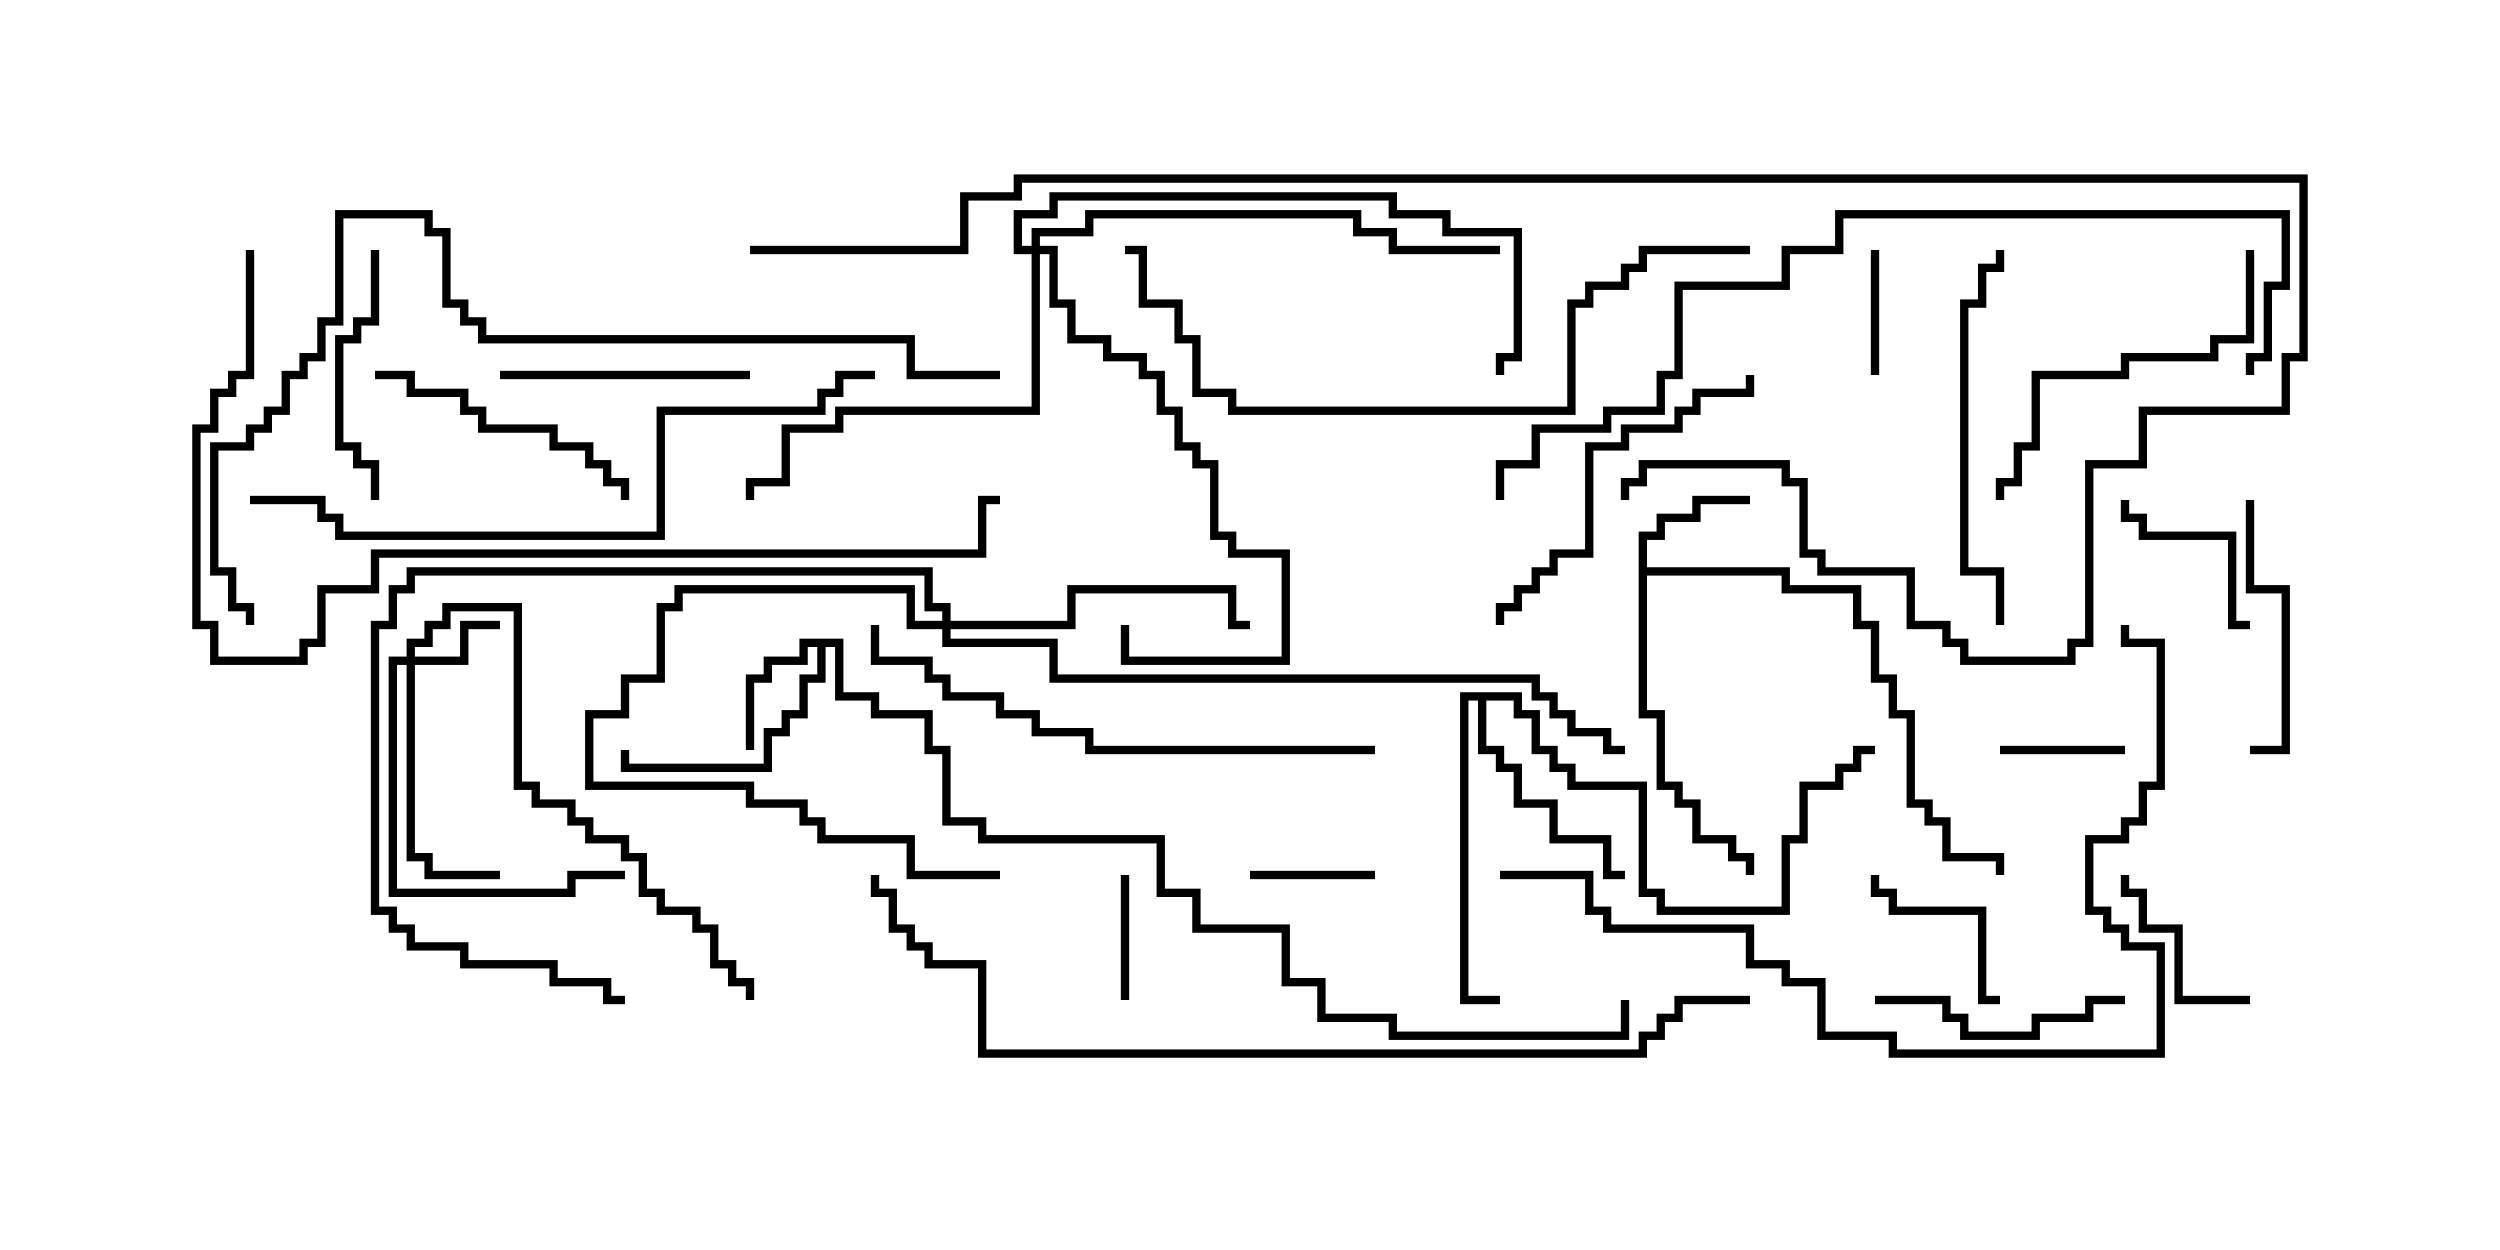 <svg version="1.1" width="30" height="15" xmlns="http://www.w3.org/2000/svg"><path d="M19.664,6.379L19.879,6.379L19.879,6.164L20.307,6.164L20.307,5.95L21,5.95L21,6.05L20.407,6.05L20.407,6.264L19.979,6.264L19.979,6.479L19.764,6.479L19.764,6.807L21.479,6.807L21.479,7.021L22.336,7.021L22.336,7.45L22.55,7.45L22.55,8.093L22.764,8.093L22.764,8.521L22.979,8.521L22.979,9.593L23.193,9.593L23.193,9.807L23.407,9.807L23.407,10.236L24.05,10.236L24.05,10.5L23.95,10.5L23.95,10.336L23.307,10.336L23.307,9.907L23.093,9.907L23.093,9.693L22.879,9.693L22.879,8.621L22.664,8.621L22.664,8.193L22.45,8.193L22.45,7.55L22.236,7.55L22.236,7.121L21.379,7.121L21.379,6.907L19.764,6.907L19.764,8.521L19.979,8.521L19.979,9.379L20.193,9.379L20.193,9.593L20.407,9.593L20.407,10.021L20.836,10.021L20.836,10.236L21.05,10.236L21.05,10.5L20.95,10.5L20.95,10.336L20.736,10.336L20.736,10.121L20.307,10.121L20.307,9.693L20.093,9.693L20.093,9.479L19.879,9.479L19.879,8.621L19.664,8.621z" stroke="none"/><path d="M10.121,7.664L10.121,8.307L10.55,8.307L10.55,8.521L11.193,8.521L11.193,8.95L11.407,8.95L11.407,9.807L11.836,9.807L11.836,10.021L13.979,10.021L13.979,10.664L14.407,10.664L14.407,11.093L15.479,11.093L15.479,11.736L15.907,11.736L15.907,12.164L16.764,12.164L16.764,12.379L19.45,12.379L19.45,12L19.55,12L19.55,12.479L16.664,12.479L16.664,12.264L15.807,12.264L15.807,11.836L15.379,11.836L15.379,11.193L14.307,11.193L14.307,10.764L13.879,10.764L13.879,10.121L11.736,10.121L11.736,9.907L11.307,9.907L11.307,9.05L11.093,9.05L11.093,8.621L10.45,8.621L10.45,8.407L10.021,8.407L10.021,7.764L9.907,7.764L9.907,8.193L9.693,8.193L9.693,8.621L9.479,8.621L9.479,8.836L9.264,8.836L9.264,9.264L7.45,9.264L7.45,9L7.55,9L7.55,9.164L9.164,9.164L9.164,8.736L9.379,8.736L9.379,8.521L9.593,8.521L9.593,8.093L9.807,8.093L9.807,7.764L9.693,7.764L9.693,7.979L9.264,7.979L9.264,8.193L9.05,8.193L9.05,9L8.95,9L8.95,8.093L9.164,8.093L9.164,7.879L9.593,7.879L9.593,7.664z" stroke="none"/><path d="M18.264,8.307L18.264,8.521L18.479,8.521L18.479,8.95L18.693,8.95L18.693,9.164L18.907,9.164L18.907,9.379L19.764,9.379L19.764,10.664L19.979,10.664L19.979,10.879L21.379,10.879L21.379,10.021L21.593,10.021L21.593,9.379L22.021,9.379L22.021,9.164L22.236,9.164L22.236,8.95L22.5,8.95L22.5,9.05L22.336,9.05L22.336,9.264L22.121,9.264L22.121,9.479L21.693,9.479L21.693,10.121L21.479,10.121L21.479,10.979L19.879,10.979L19.879,10.764L19.664,10.764L19.664,9.479L18.807,9.479L18.807,9.264L18.593,9.264L18.593,9.05L18.379,9.05L18.379,8.621L18.164,8.621L18.164,8.407L17.836,8.407L17.836,8.95L18.05,8.95L18.05,9.164L18.264,9.164L18.264,9.593L18.693,9.593L18.693,10.021L19.336,10.021L19.336,10.45L19.5,10.45L19.5,10.55L19.236,10.55L19.236,10.121L18.593,10.121L18.593,9.693L18.164,9.693L18.164,9.264L17.95,9.264L17.95,9.05L17.736,9.05L17.736,8.407L17.621,8.407L17.621,11.95L18,11.95L18,12.05L17.521,12.05L17.521,8.307z" stroke="none"/><path d="M4.879,7.879L4.879,7.664L5.093,7.664L5.093,7.45L5.307,7.45L5.307,7.236L6.264,7.236L6.264,9.379L6.479,9.379L6.479,9.593L6.907,9.593L6.907,9.807L7.121,9.807L7.121,10.021L7.55,10.021L7.55,10.236L7.764,10.236L7.764,10.664L7.979,10.664L7.979,10.879L8.407,10.879L8.407,11.093L8.621,11.093L8.621,11.521L8.836,11.521L8.836,11.736L9.05,11.736L9.05,12L8.95,12L8.95,11.836L8.736,11.836L8.736,11.621L8.521,11.621L8.521,11.193L8.307,11.193L8.307,10.979L7.879,10.979L7.879,10.764L7.664,10.764L7.664,10.336L7.45,10.336L7.45,10.121L7.021,10.121L7.021,9.907L6.807,9.907L6.807,9.693L6.379,9.693L6.379,9.479L6.164,9.479L6.164,7.336L5.407,7.336L5.407,7.55L5.193,7.55L5.193,7.764L4.979,7.764L4.979,7.879L5.521,7.879L5.521,7.45L6,7.45L6,7.55L5.621,7.55L5.621,7.979L4.979,7.979L4.979,10.236L5.193,10.236L5.193,10.45L6,10.45L6,10.55L5.093,10.55L5.093,10.336L4.879,10.336L4.879,7.979L4.764,7.979L4.764,10.664L6.807,10.664L6.807,10.45L7.5,10.45L7.5,10.55L6.907,10.55L6.907,10.764L4.664,10.764L4.664,7.879z" stroke="none"/><path d="M11.307,7.45L11.307,7.336L11.093,7.336L11.093,6.907L4.979,6.907L4.979,7.121L4.764,7.121L4.764,7.55L4.55,7.55L4.55,10.879L4.764,10.879L4.764,11.093L4.979,11.093L4.979,11.307L5.621,11.307L5.621,11.521L6.693,11.521L6.693,11.736L7.336,11.736L7.336,11.95L7.5,11.95L7.5,12.05L7.236,12.05L7.236,11.836L6.593,11.836L6.593,11.621L5.521,11.621L5.521,11.407L4.879,11.407L4.879,11.193L4.664,11.193L4.664,10.979L4.45,10.979L4.45,7.45L4.664,7.45L4.664,7.021L4.879,7.021L4.879,6.807L11.193,6.807L11.193,7.236L11.407,7.236L11.407,7.45L12.807,7.45L12.807,7.021L14.836,7.021L14.836,7.45L15,7.45L15,7.55L14.736,7.55L14.736,7.121L12.907,7.121L12.907,7.55L11.407,7.55L11.407,7.664L12.693,7.664L12.693,8.093L18.479,8.093L18.479,8.307L18.693,8.307L18.693,8.521L18.907,8.521L18.907,8.736L19.336,8.736L19.336,8.95L19.5,8.95L19.5,9.05L19.236,9.05L19.236,8.836L18.807,8.836L18.807,8.621L18.593,8.621L18.593,8.407L18.379,8.407L18.379,8.193L12.593,8.193L12.593,7.764L11.307,7.764L11.307,7.55L10.879,7.55L10.879,7.121L8.193,7.121L8.193,7.336L7.979,7.336L7.979,8.193L7.55,8.193L7.55,8.621L7.121,8.621L7.121,9.379L9.05,9.379L9.05,9.593L9.693,9.593L9.693,9.807L9.907,9.807L9.907,10.021L10.979,10.021L10.979,10.45L12,10.45L12,10.55L10.879,10.55L10.879,10.121L9.807,10.121L9.807,9.907L9.593,9.907L9.593,9.693L8.95,9.693L8.95,9.479L7.021,9.479L7.021,8.521L7.45,8.521L7.45,8.093L7.879,8.093L7.879,7.236L8.093,7.236L8.093,7.021L10.979,7.021L10.979,7.45z" stroke="none"/><path d="M12.379,2.95L12.379,2.736L13.021,2.736L13.021,2.521L16.336,2.521L16.336,2.736L16.764,2.736L16.764,2.95L18,2.95L18,3.05L16.664,3.05L16.664,2.836L16.236,2.836L16.236,2.621L13.121,2.621L13.121,2.836L12.479,2.836L12.479,2.95L12.693,2.95L12.693,3.593L12.907,3.593L12.907,4.021L13.336,4.021L13.336,4.236L13.764,4.236L13.764,4.45L13.979,4.45L13.979,4.879L14.193,4.879L14.193,5.307L14.407,5.307L14.407,5.521L14.621,5.521L14.621,6.379L14.836,6.379L14.836,6.593L15.479,6.593L15.479,7.979L13.45,7.979L13.45,7.5L13.55,7.5L13.55,7.879L15.379,7.879L15.379,6.693L14.736,6.693L14.736,6.479L14.521,6.479L14.521,5.621L14.307,5.621L14.307,5.407L14.093,5.407L14.093,4.979L13.879,4.979L13.879,4.55L13.664,4.55L13.664,4.336L13.236,4.336L13.236,4.121L12.807,4.121L12.807,3.693L12.593,3.693L12.593,3.05L12.479,3.05L12.479,4.979L10.121,4.979L10.121,5.193L9.479,5.193L9.479,5.836L9.05,5.836L9.05,6L8.95,6L8.95,5.736L9.379,5.736L9.379,5.093L10.021,5.093L10.021,4.879L12.379,4.879L12.379,3.05L12.164,3.05L12.164,2.521L12.593,2.521L12.593,2.307L16.764,2.307L16.764,2.521L17.407,2.521L17.407,2.736L18.264,2.736L18.264,4.336L18.05,4.336L18.05,4.5L17.95,4.5L17.95,4.236L18.164,4.236L18.164,2.836L17.307,2.836L17.307,2.621L16.664,2.621L16.664,2.407L12.693,2.407L12.693,2.621L12.264,2.621L12.264,2.95z" stroke="none"/><path d="M24,9.05L24,8.95L25.5,8.95L25.5,9.05z" stroke="none"/><path d="M13.45,10.5L13.55,10.5L13.55,12L13.45,12z" stroke="none"/><path d="M22.55,4.5L22.45,4.5L22.45,3L22.55,3z" stroke="none"/><path d="M15,10.55L15,10.45L16.5,10.45L16.5,10.55z" stroke="none"/><path d="M24,11.95L24,12.05L23.736,12.05L23.736,10.979L22.664,10.979L22.664,10.764L22.45,10.764L22.45,10.5L22.55,10.5L22.55,10.664L22.764,10.664L22.764,10.879L23.836,10.879L23.836,11.95z" stroke="none"/><path d="M27,7.45L27,7.55L26.736,7.55L26.736,6.479L25.664,6.479L25.664,6.264L25.45,6.264L25.45,6L25.55,6L25.55,6.164L25.764,6.164L25.764,6.379L26.836,6.379L26.836,7.45z" stroke="none"/><path d="M27,11.95L27,12.05L26.093,12.05L26.093,11.193L25.664,11.193L25.664,10.764L25.45,10.764L25.45,10.5L25.55,10.5L25.55,10.664L25.764,10.664L25.764,11.093L26.193,11.093L26.193,11.95z" stroke="none"/><path d="M6,4.55L6,4.45L9,4.45L9,4.55z" stroke="none"/><path d="M26.95,6L27.05,6L27.05,7.021L27.479,7.021L27.479,9.05L27,9.05L27,8.95L27.379,8.95L27.379,7.121L26.95,7.121z" stroke="none"/><path d="M4.45,3L4.55,3L4.55,3.907L4.336,3.907L4.336,4.121L4.121,4.121L4.121,5.307L4.336,5.307L4.336,5.521L4.55,5.521L4.55,6L4.45,6L4.45,5.621L4.236,5.621L4.236,5.407L4.021,5.407L4.021,4.021L4.236,4.021L4.236,3.807L4.45,3.807z" stroke="none"/><path d="M25.5,11.95L25.5,12.05L25.121,12.05L25.121,12.264L24.479,12.264L24.479,12.479L23.521,12.479L23.521,12.264L23.307,12.264L23.307,12.05L22.5,12.05L22.5,11.95L23.407,11.95L23.407,12.164L23.621,12.164L23.621,12.379L24.379,12.379L24.379,12.164L25.021,12.164L25.021,11.95z" stroke="none"/><path d="M4.5,4.55L4.5,4.45L4.979,4.45L4.979,4.664L5.621,4.664L5.621,4.879L5.836,4.879L5.836,5.093L6.693,5.093L6.693,5.307L7.121,5.307L7.121,5.521L7.336,5.521L7.336,5.736L7.55,5.736L7.55,6L7.45,6L7.45,5.836L7.236,5.836L7.236,5.621L7.021,5.621L7.021,5.407L6.593,5.407L6.593,5.193L5.736,5.193L5.736,4.979L5.521,4.979L5.521,4.764L4.879,4.764L4.879,4.55z" stroke="none"/><path d="M20.95,4.5L21.05,4.5L21.05,4.764L20.407,4.764L20.407,4.979L20.193,4.979L20.193,5.193L19.55,5.193L19.55,5.407L19.121,5.407L19.121,6.693L18.693,6.693L18.693,6.907L18.479,6.907L18.479,7.121L18.264,7.121L18.264,7.336L18.05,7.336L18.05,7.5L17.95,7.5L17.95,7.236L18.164,7.236L18.164,7.021L18.379,7.021L18.379,6.807L18.593,6.807L18.593,6.593L19.021,6.593L19.021,5.307L19.45,5.307L19.45,5.093L20.093,5.093L20.093,4.879L20.307,4.879L20.307,4.664L20.95,4.664z" stroke="none"/><path d="M26.95,3L27.05,3L27.05,4.121L26.621,4.121L26.621,4.336L25.55,4.336L25.55,4.55L24.479,4.55L24.479,5.407L24.264,5.407L24.264,5.836L24.05,5.836L24.05,6L23.95,6L23.95,5.736L24.164,5.736L24.164,5.307L24.379,5.307L24.379,4.45L25.45,4.45L25.45,4.236L26.521,4.236L26.521,4.021L26.95,4.021z" stroke="none"/><path d="M24.05,7.5L23.95,7.5L23.95,6.907L23.521,6.907L23.521,3.593L23.736,3.593L23.736,3.164L23.95,3.164L23.95,3L24.05,3L24.05,3.264L23.836,3.264L23.836,3.693L23.621,3.693L23.621,6.807L24.05,6.807z" stroke="none"/><path d="M16.5,8.95L16.5,9.05L13.021,9.05L13.021,8.836L12.379,8.836L12.379,8.621L11.95,8.621L11.95,8.407L11.307,8.407L11.307,8.193L11.093,8.193L11.093,7.979L10.45,7.979L10.45,7.5L10.55,7.5L10.55,7.879L11.193,7.879L11.193,8.093L11.407,8.093L11.407,8.307L12.05,8.307L12.05,8.521L12.479,8.521L12.479,8.736L13.121,8.736L13.121,8.95z" stroke="none"/><path d="M21,2.95L21,3.05L19.764,3.05L19.764,3.264L19.55,3.264L19.55,3.479L19.121,3.479L19.121,3.693L18.907,3.693L18.907,4.979L14.736,4.979L14.736,4.764L14.307,4.764L14.307,4.121L14.093,4.121L14.093,3.693L13.664,3.693L13.664,3.05L13.5,3.05L13.5,2.95L13.764,2.95L13.764,3.593L14.193,3.593L14.193,4.021L14.407,4.021L14.407,4.664L14.836,4.664L14.836,4.879L18.807,4.879L18.807,3.593L19.021,3.593L19.021,3.379L19.45,3.379L19.45,3.164L19.664,3.164L19.664,2.95z" stroke="none"/><path d="M3,6.05L3,5.95L3.907,5.95L3.907,6.164L4.121,6.164L4.121,6.379L7.879,6.379L7.879,4.879L9.807,4.879L9.807,4.664L10.021,4.664L10.021,4.45L10.5,4.45L10.5,4.55L10.121,4.55L10.121,4.764L9.907,4.764L9.907,4.979L7.979,4.979L7.979,6.479L4.021,6.479L4.021,6.264L3.807,6.264L3.807,6.05z" stroke="none"/><path d="M18,10.55L18,10.45L19.121,10.45L19.121,10.879L19.336,10.879L19.336,11.093L21.05,11.093L21.05,11.521L21.479,11.521L21.479,11.736L21.907,11.736L21.907,12.379L22.764,12.379L22.764,12.593L25.879,12.593L25.879,11.407L25.45,11.407L25.45,11.193L25.236,11.193L25.236,10.979L25.021,10.979L25.021,10.021L25.45,10.021L25.45,9.807L25.664,9.807L25.664,9.379L25.879,9.379L25.879,7.764L25.45,7.764L25.45,7.5L25.55,7.5L25.55,7.664L25.979,7.664L25.979,9.479L25.764,9.479L25.764,9.907L25.55,9.907L25.55,10.121L25.121,10.121L25.121,10.879L25.336,10.879L25.336,11.093L25.55,11.093L25.55,11.307L25.979,11.307L25.979,12.693L22.664,12.693L22.664,12.479L21.807,12.479L21.807,11.836L21.379,11.836L21.379,11.621L20.95,11.621L20.95,11.193L19.236,11.193L19.236,10.979L19.021,10.979L19.021,10.55z" stroke="none"/><path d="M27.05,4.5L26.95,4.5L26.95,4.236L27.164,4.236L27.164,3.379L27.379,3.379L27.379,2.621L22.121,2.621L22.121,3.05L21.479,3.05L21.479,3.479L20.193,3.479L20.193,4.55L19.979,4.55L19.979,4.979L19.336,4.979L19.336,5.193L18.479,5.193L18.479,5.621L18.05,5.621L18.05,6L17.95,6L17.95,5.521L18.379,5.521L18.379,5.093L19.236,5.093L19.236,4.879L19.879,4.879L19.879,4.45L20.093,4.45L20.093,3.379L21.379,3.379L21.379,2.95L22.021,2.95L22.021,2.521L27.479,2.521L27.479,3.479L27.264,3.479L27.264,4.336L27.05,4.336z" stroke="none"/><path d="M12,4.45L12,4.55L10.879,4.55L10.879,4.121L5.736,4.121L5.736,3.907L5.521,3.907L5.521,3.693L5.307,3.693L5.307,2.836L5.093,2.836L5.093,2.621L4.121,2.621L4.121,3.907L3.907,3.907L3.907,4.336L3.693,4.336L3.693,4.55L3.479,4.55L3.479,4.979L3.264,4.979L3.264,5.193L3.05,5.193L3.05,5.407L2.621,5.407L2.621,6.807L2.836,6.807L2.836,7.236L3.05,7.236L3.05,7.5L2.95,7.5L2.95,7.336L2.736,7.336L2.736,6.907L2.521,6.907L2.521,5.307L2.95,5.307L2.95,5.093L3.164,5.093L3.164,4.879L3.379,4.879L3.379,4.45L3.593,4.45L3.593,4.236L3.807,4.236L3.807,3.807L4.021,3.807L4.021,2.521L5.193,2.521L5.193,2.736L5.407,2.736L5.407,3.593L5.621,3.593L5.621,3.807L5.836,3.807L5.836,4.021L10.979,4.021L10.979,4.45z" stroke="none"/><path d="M2.95,3L3.05,3L3.05,4.55L2.836,4.55L2.836,4.764L2.621,4.764L2.621,5.193L2.407,5.193L2.407,7.45L2.621,7.45L2.621,7.879L3.593,7.879L3.593,7.664L3.807,7.664L3.807,7.021L4.45,7.021L4.45,6.593L11.736,6.593L11.736,5.95L12,5.95L12,6.05L11.836,6.05L11.836,6.693L4.55,6.693L4.55,7.121L3.907,7.121L3.907,7.764L3.693,7.764L3.693,7.979L2.521,7.979L2.521,7.55L2.307,7.55L2.307,5.093L2.521,5.093L2.521,4.664L2.736,4.664L2.736,4.45L2.95,4.45z" stroke="none"/><path d="M21,11.95L21,12.05L20.193,12.05L20.193,12.264L19.979,12.264L19.979,12.479L19.764,12.479L19.764,12.693L11.736,12.693L11.736,11.621L11.093,11.621L11.093,11.407L10.879,11.407L10.879,11.193L10.664,11.193L10.664,10.764L10.45,10.764L10.45,10.5L10.55,10.5L10.55,10.664L10.764,10.664L10.764,11.093L10.979,11.093L10.979,11.307L11.193,11.307L11.193,11.521L11.836,11.521L11.836,12.593L19.664,12.593L19.664,12.379L19.879,12.379L19.879,12.164L20.093,12.164L20.093,11.95z" stroke="none"/><path d="M9,3.05L9,2.95L11.521,2.95L11.521,2.307L12.164,2.307L12.164,2.093L27.693,2.093L27.693,4.336L27.479,4.336L27.479,4.979L25.764,4.979L25.764,5.621L25.121,5.621L25.121,7.764L24.907,7.764L24.907,7.979L23.521,7.979L23.521,7.764L23.307,7.764L23.307,7.55L22.879,7.55L22.879,6.907L21.807,6.907L21.807,6.693L21.593,6.693L21.593,5.836L21.379,5.836L21.379,5.621L19.764,5.621L19.764,5.836L19.55,5.836L19.55,6L19.45,6L19.45,5.736L19.664,5.736L19.664,5.521L21.479,5.521L21.479,5.736L21.693,5.736L21.693,6.593L21.907,6.593L21.907,6.807L22.979,6.807L22.979,7.45L23.407,7.45L23.407,7.664L23.621,7.664L23.621,7.879L24.807,7.879L24.807,7.664L25.021,7.664L25.021,5.521L25.664,5.521L25.664,4.879L27.379,4.879L27.379,4.236L27.593,4.236L27.593,2.193L12.264,2.193L12.264,2.407L11.621,2.407L11.621,3.05z" stroke="none"/></svg>